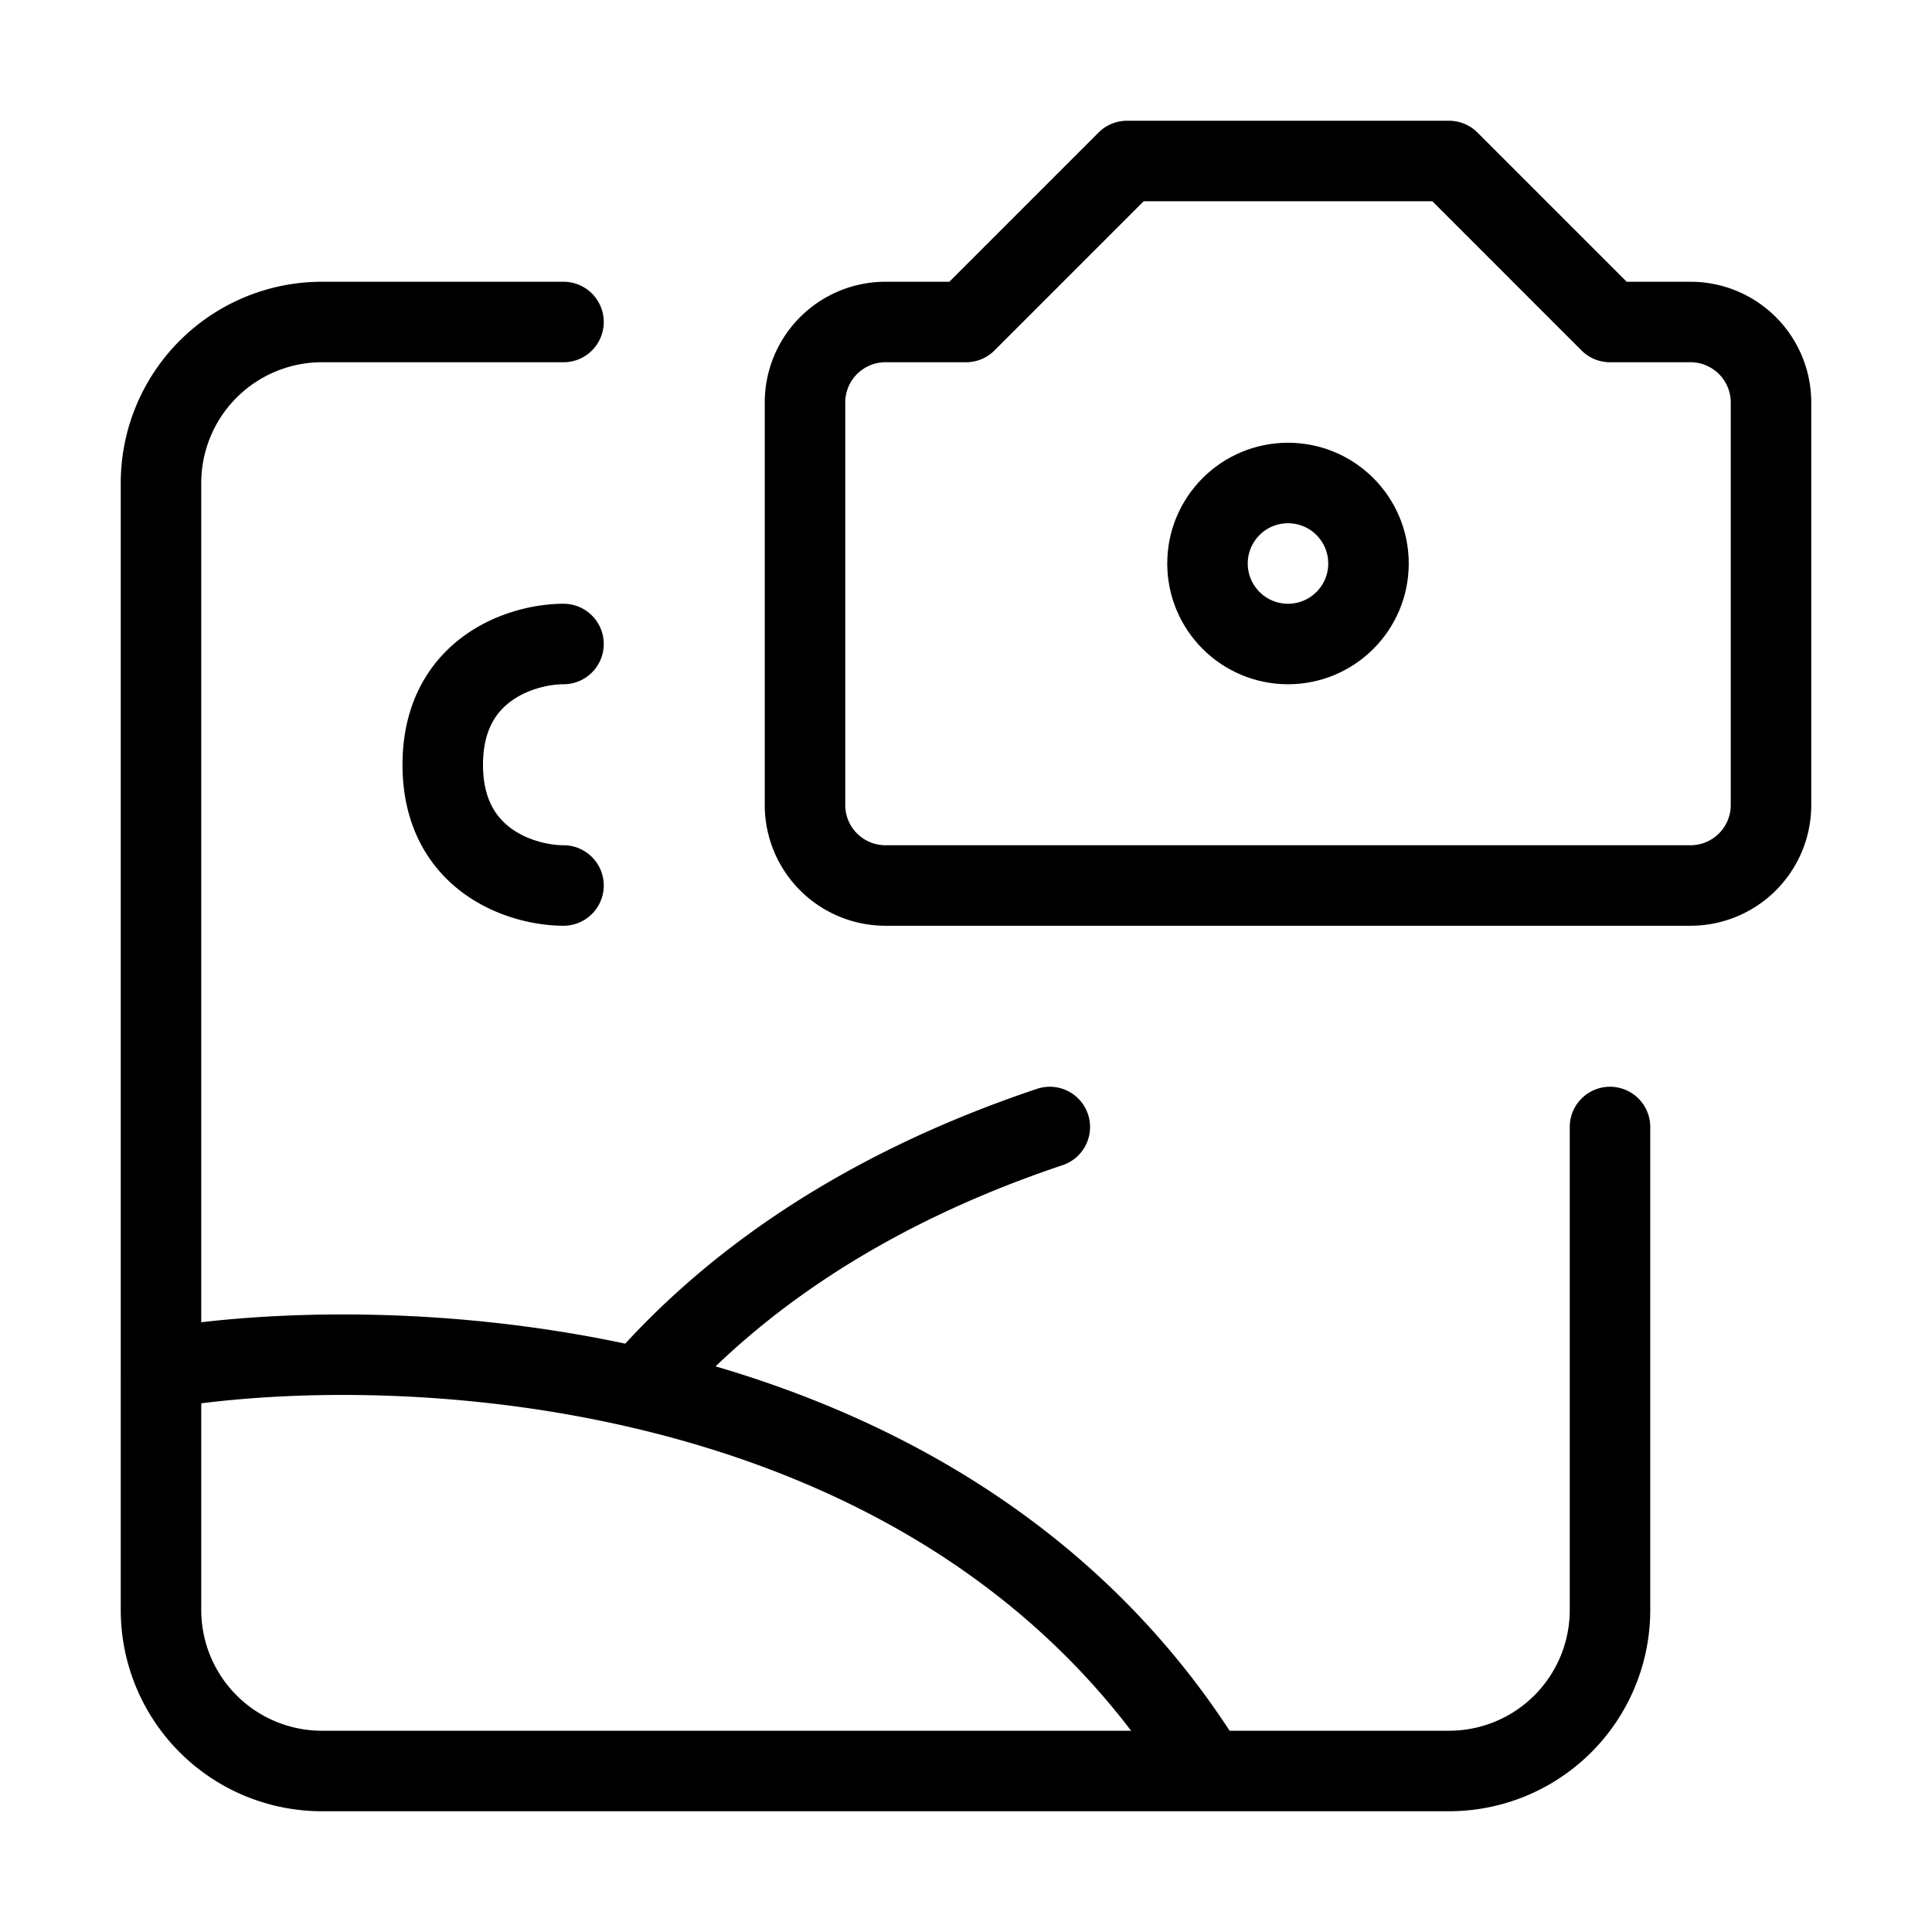 <svg xmlns="http://www.w3.org/2000/svg" width="44" height="44" preserveAspectRatio="xMidYMid meet" viewBox="0 0 24 24">
    <g fill="none" stroke="currentColor" stroke-linecap="round" stroke-linejoin="round" stroke-width="1">
        <path
            d="M7 8c-.5 0-1.5.3-1.5 1.5S6.5 11 7 11m-5 6v3a2 2 0 0 0 2 2v0h11M2 17V6a2 2 0 0 1 2-2h3M2 17c1.403-.234 3.637-.293 5.945.243M15 22h3a2 2 0 0 0 2-2v-6m-5 8c-1.704-2.768-4.427-4.148-7.055-4.757m0 0c1.095-1.268 2.73-2.45 5.096-3.243M10 10V5a1 1 0 0 1 1-1h1l2-2h4l2 2h1a1 1 0 0 1 1 1v5a1 1 0 0 1-1 1H11a1 1 0 0 1-1-1z" />
        <circle cx="16" cy="7" r="1" />
    </g>
</svg>